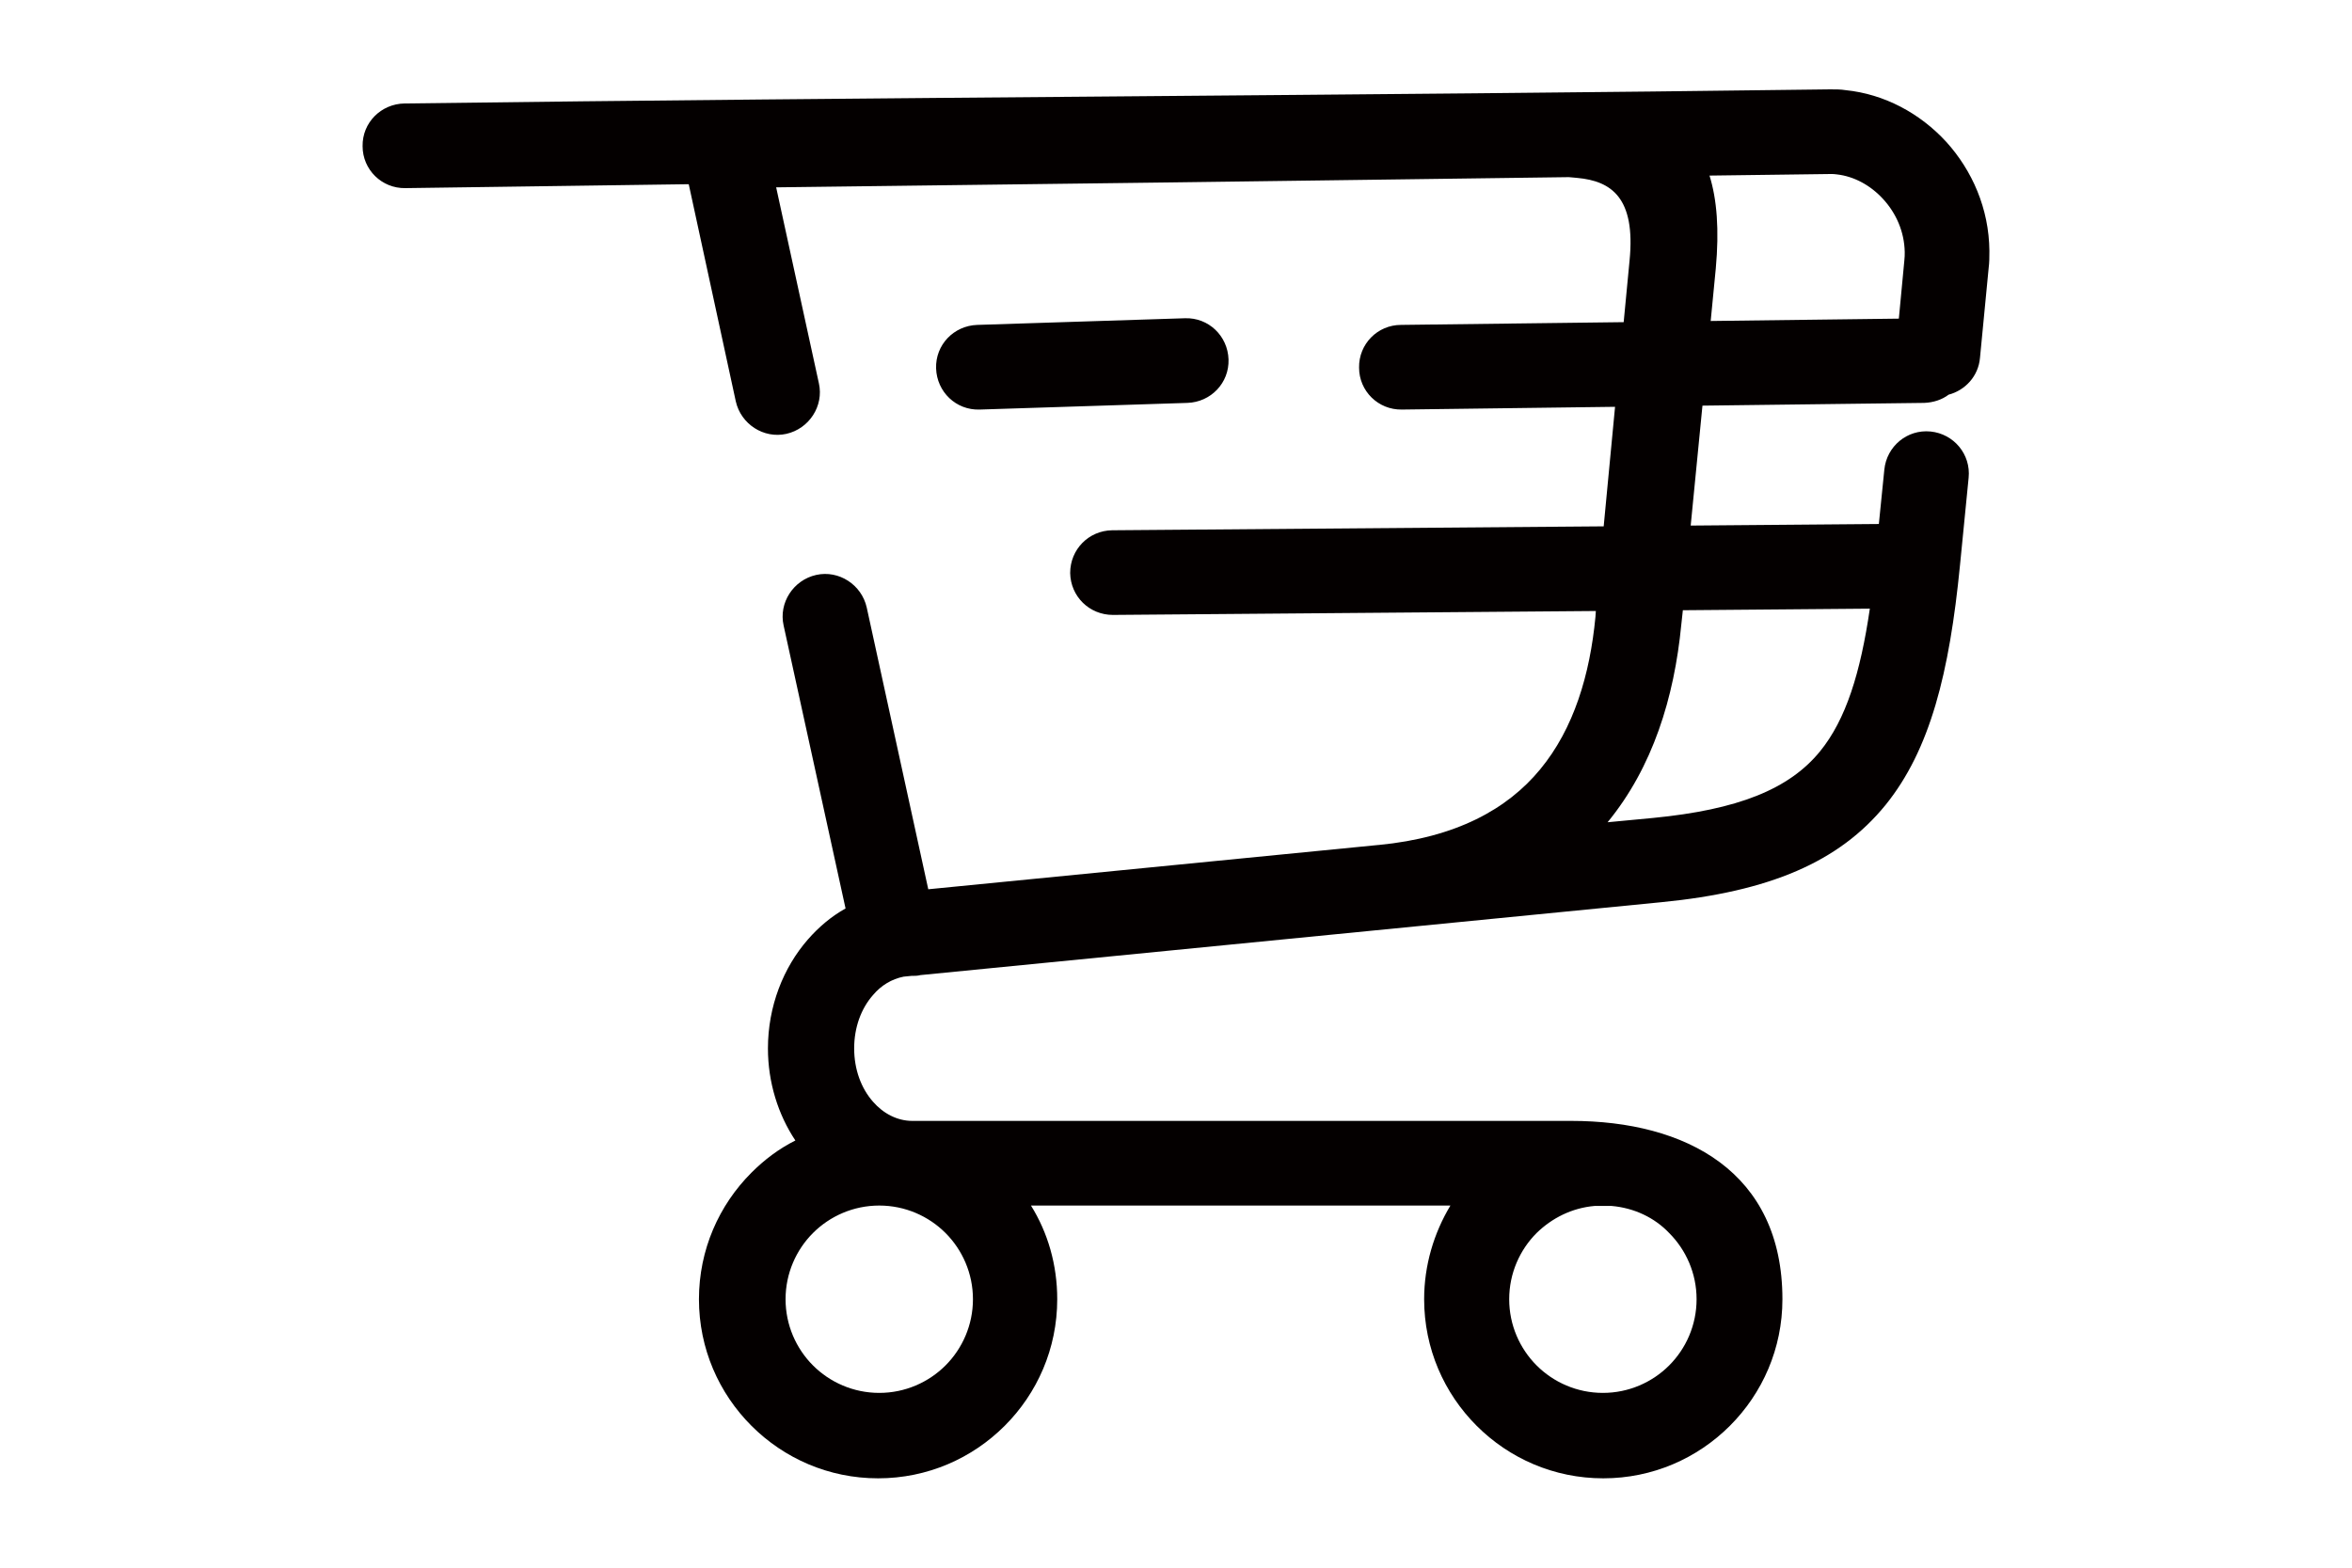 <?xml version="1.0" encoding="utf-8"?>
<!-- Generator: Adobe Illustrator 25.0.0, SVG Export Plug-In . SVG Version: 6.00 Build 0)  -->
<svg version="1.1" xmlns="http://www.w3.org/2000/svg" xmlns:xlink="http://www.w3.org/1999/xlink" x="0px" y="0px"
	 viewBox="0 0 60 40" style="enable-background:new 0 0 60 40;" xml:space="preserve">
<style type="text/css">
	.st0{fill:#342E2C;}
	.st1{fill:#EAE5D7;}
	.st2{opacity:0.1;fill:#FFFFFF;}
	.st3{fill:none;stroke:#DA3C2C;stroke-width:2;stroke-miterlimit:10;}
	.st4{fill:none;}
	.st5{fill:none;stroke:#342E2C;stroke-width:3;stroke-miterlimit:10;}
	.st6{opacity:0.7;}
	.st7{clip-path:url(#SVGID_22_);fill:url(#SVGID_23_);}
	.st8{fill:#EEC383;}
	.st9{fill:none;stroke:#EEC383;stroke-width:4;stroke-miterlimit:10;}
	.st10{fill:#DA3C2C;stroke:#EEC383;stroke-width:2;stroke-miterlimit:10;}
	.st11{fill:#DA3C2C;}
	.st12{opacity:0.5;}
	.st13{opacity:0.3;fill:#3E3A39;}
	.st14{opacity:0.64;}
	.st15{opacity:0.6;fill:#F7F8F8;}
	.st16{fill:none;stroke:#000000;stroke-width:2;stroke-miterlimit:10;}
	.st17{fill:none;stroke:#EEC383;stroke-miterlimit:10;}
	.st18{fill:#FFFFFF;}
	.st19{fill:none;stroke:#342E2C;stroke-width:2;stroke-miterlimit:10;}
	.st20{fill:#262525;}
	.st21{fill:none;stroke:#262525;stroke-width:4;stroke-miterlimit:10;}
	.st22{fill:none;stroke:#262525;stroke-width:4;stroke-linecap:round;stroke-miterlimit:10;}
	.st23{opacity:0.6;fill:#FFFFFF;}
	.st24{opacity:0.5;fill:#FFFFFF;}
	.st25{fill:none;stroke:#342E2C;stroke-miterlimit:10;}
	.st26{opacity:0.5;clip-path:url(#SVGID_31_);}
	.st27{clip-path:url(#SVGID_31_);}
	.st28{fill:none;stroke:#000000;stroke-miterlimit:10;}
	.st29{fill:#040000;}
	.st30{fill:none;stroke:#000000;stroke-width:3;stroke-linecap:round;stroke-linejoin:round;stroke-miterlimit:10;}
	.st31{fill:none;stroke:#EEC383;stroke-width:3;stroke-miterlimit:10;}
	.st32{fill:none;stroke:#EEC383;stroke-width:2;stroke-miterlimit:10;}
	.st33{fill:none;stroke:#DA3C2C;stroke-width:5;stroke-miterlimit:10;}
	.st34{fill:url(#SVGID_40_);}
	.st35{fill:url(#SVGID_41_);}
	.st36{fill:url(#SVGID_42_);}
	.st37{fill:url(#SVGID_43_);}
	.st38{fill:url(#SVGID_44_);}
	.st39{fill:url(#SVGID_45_);}
	.st40{fill:url(#SVGID_46_);}
	.st41{fill:url(#SVGID_47_);}
	.st42{fill:url(#SVGID_48_);}
	.st43{fill:url(#SVGID_49_);}
	.st44{fill:url(#SVGID_50_);}
	.st45{fill:url(#SVGID_51_);}
	.st46{fill:url(#SVGID_52_);}
	.st47{fill:url(#SVGID_53_);}
	.st48{fill:url(#SVGID_54_);}
	.st49{fill:url(#SVGID_55_);}
	.st50{fill:url(#SVGID_56_);}
	.st51{fill:url(#SVGID_57_);}
	.st52{fill:url(#SVGID_58_);}
	.st53{fill:url(#SVGID_59_);}
	.st54{fill:url(#SVGID_60_);}
	.st55{fill:url(#SVGID_61_);}
	.st56{fill:url(#SVGID_62_);}
	.st57{fill:url(#SVGID_63_);}
	.st58{fill:url(#SVGID_64_);}
	.st59{fill:url(#SVGID_65_);}
	.st60{fill:url(#SVGID_66_);}
	.st61{fill:url(#SVGID_67_);}
	.st62{fill:url(#SVGID_68_);}
	.st63{fill:url(#SVGID_69_);}
	.st64{fill:url(#SVGID_70_);}
	.st65{fill:url(#SVGID_71_);}
	.st66{fill:url(#SVGID_72_);}
	.st67{fill:url(#SVGID_73_);}
	.st68{fill:url(#SVGID_74_);}
	.st69{fill:url(#SVGID_75_);}
	.st70{fill:url(#SVGID_76_);}
	.st71{fill:url(#SVGID_77_);}
	.st72{fill:url(#SVGID_78_);}
	.st73{fill:url(#SVGID_79_);}
	.st74{fill:url(#SVGID_80_);}
	.st75{fill:url(#SVGID_81_);}
	.st76{fill:url(#SVGID_82_);}
	.st77{fill:url(#SVGID_83_);}
	.st78{fill:url(#SVGID_84_);}
	.st79{fill:url(#SVGID_85_);}
	.st80{fill:url(#SVGID_86_);}
	.st81{fill:url(#SVGID_87_);}
	.st82{fill:url(#SVGID_88_);}
	.st83{fill:url(#SVGID_89_);}
	.st84{fill:url(#SVGID_90_);}
	.st85{fill:url(#SVGID_91_);}
	.st86{fill:url(#SVGID_92_);}
	.st87{fill:url(#SVGID_93_);}
	.st88{fill:url(#SVGID_94_);}
	.st89{fill:url(#SVGID_95_);}
	.st90{fill:url(#SVGID_96_);}
	.st91{fill:url(#SVGID_97_);}
	.st92{fill:url(#SVGID_98_);}
	.st93{fill:url(#SVGID_99_);}
	.st94{fill:url(#SVGID_100_);}
	.st95{fill:url(#SVGID_101_);}
	.st96{fill:url(#SVGID_102_);}
	.st97{fill:url(#SVGID_103_);}
	.st98{fill:url(#SVGID_104_);}
	.st99{fill:url(#SVGID_105_);}
	.st100{fill:url(#SVGID_106_);}
	.st101{fill:url(#SVGID_107_);}
	.st102{fill:url(#SVGID_108_);}
	.st103{fill:url(#SVGID_109_);}
	.st104{fill:url(#SVGID_110_);}
	.st105{fill:url(#SVGID_111_);}
	.st106{fill:url(#SVGID_112_);}
	.st107{fill:url(#SVGID_113_);}
	.st108{fill:url(#SVGID_114_);}
	.st109{fill:url(#SVGID_115_);}
	.st110{fill:url(#SVGID_116_);}
	.st111{fill:url(#SVGID_117_);}
	.st112{fill:url(#SVGID_118_);}
	.st113{fill:url(#SVGID_119_);}
	.st114{fill:url(#SVGID_120_);}
	.st115{fill:url(#SVGID_121_);}
	.st116{fill:url(#SVGID_122_);}
	.st117{fill:url(#SVGID_123_);}
	.st118{fill:url(#SVGID_124_);}
	.st119{fill:url(#SVGID_125_);}
	.st120{fill:url(#SVGID_126_);}
	.st121{fill:url(#SVGID_127_);}
	.st122{fill:url(#SVGID_128_);}
	.st123{fill:url(#SVGID_129_);}
	.st124{fill:url(#SVGID_130_);}
	.st125{fill:url(#SVGID_131_);}
	.st126{fill:url(#SVGID_132_);}
	.st127{fill:url(#SVGID_133_);}
	.st128{fill:url(#SVGID_134_);}
	.st129{fill:url(#SVGID_135_);}
	.st130{fill:url(#SVGID_136_);}
	.st131{fill:url(#SVGID_137_);}
	.st132{fill:url(#SVGID_138_);}
	.st133{fill:url(#SVGID_139_);}
	.st134{fill:url(#SVGID_140_);}
	.st135{fill:url(#SVGID_141_);}
	.st136{fill:url(#SVGID_142_);}
	.st137{fill:url(#SVGID_143_);}
	.st138{fill:url(#SVGID_144_);}
	.st139{fill:url(#SVGID_145_);}
	.st140{fill:url(#SVGID_146_);}
	.st141{fill:url(#SVGID_147_);}
	.st142{fill:url(#SVGID_148_);}
	.st143{fill:url(#SVGID_149_);}
	.st144{fill:url(#SVGID_150_);}
	.st145{fill:url(#SVGID_151_);}
	.st146{fill:url(#SVGID_152_);}
	.st147{fill:url(#SVGID_153_);}
	.st148{fill:url(#SVGID_154_);}
	.st149{fill:url(#SVGID_155_);}
	.st150{fill:url(#SVGID_156_);}
	.st151{fill:url(#SVGID_157_);}
	.st152{fill:url(#SVGID_158_);}
	.st153{fill:url(#SVGID_159_);}
	.st154{fill:url(#SVGID_160_);}
	.st155{fill:url(#SVGID_161_);}
	.st156{fill:url(#SVGID_162_);}
	.st157{fill:url(#SVGID_163_);}
	.st158{fill:url(#SVGID_164_);}
	.st159{fill:url(#SVGID_165_);}
	.st160{fill:url(#SVGID_166_);}
	.st161{fill:#3E3A39;stroke:#3E3A39;stroke-width:0.75;stroke-linecap:round;stroke-linejoin:round;stroke-miterlimit:10;}
	.st162{clip-path:url(#SVGID_168_);fill:#C31928;}
	.st163{clip-path:url(#SVGID_168_);fill:#C31927;}
	.st164{clip-path:url(#SVGID_168_);fill:#C41927;}
	.st165{clip-path:url(#SVGID_168_);fill:#B91B27;}
	.st166{clip-path:url(#SVGID_168_);fill:#BA1B27;}
	.st167{clip-path:url(#SVGID_168_);fill:#BB1B27;}
	.st168{clip-path:url(#SVGID_168_);fill:#BC1B27;}
	.st169{clip-path:url(#SVGID_168_);fill:#BD1A27;}
	.st170{clip-path:url(#SVGID_168_);fill:#BE1A27;}
	.st171{clip-path:url(#SVGID_168_);fill:#BF1A27;}
	.st172{clip-path:url(#SVGID_168_);fill:#C01A27;}
	.st173{clip-path:url(#SVGID_168_);fill:#C11A27;}
	.st174{clip-path:url(#SVGID_168_);fill:#C11A28;}
	.st175{clip-path:url(#SVGID_168_);fill:#C21A28;}
	.st176{clip-path:url(#SVGID_168_);fill:#C21928;}
	.st177{clip-path:url(#SVGID_168_);fill:#B81B27;}
	.st178{clip-path:url(#SVGID_168_);fill:#7E1C21;}
	.st179{clip-path:url(#SVGID_168_);fill:#7F1C21;}
	.st180{clip-path:url(#SVGID_168_);fill:#801C21;}
	.st181{clip-path:url(#SVGID_168_);fill:#811C21;}
	.st182{clip-path:url(#SVGID_168_);fill:#831C21;}
	.st183{clip-path:url(#SVGID_168_);fill:#841C22;}
	.st184{clip-path:url(#SVGID_168_);fill:#851C22;}
	.st185{clip-path:url(#SVGID_168_);fill:#861C22;}
	.st186{clip-path:url(#SVGID_168_);fill:#881C22;}
	.st187{clip-path:url(#SVGID_168_);fill:#891C22;}
	.st188{clip-path:url(#SVGID_168_);fill:#8A1C23;}
	.st189{clip-path:url(#SVGID_168_);fill:#8B1C23;}
	.st190{clip-path:url(#SVGID_168_);fill:#8C1D23;}
	.st191{clip-path:url(#SVGID_168_);fill:#8D1D23;}
	.st192{clip-path:url(#SVGID_168_);fill:#8F1D23;}
	.st193{clip-path:url(#SVGID_168_);fill:#901D23;}
	.st194{clip-path:url(#SVGID_168_);fill:#911D24;}
	.st195{clip-path:url(#SVGID_168_);fill:#921D24;}
	.st196{clip-path:url(#SVGID_168_);fill:#931D24;}
	.st197{clip-path:url(#SVGID_168_);fill:#941D24;}
	.st198{clip-path:url(#SVGID_168_);fill:#951D24;}
	.st199{clip-path:url(#SVGID_168_);fill:#961D24;}
	.st200{clip-path:url(#SVGID_168_);fill:#971D25;}
	.st201{clip-path:url(#SVGID_168_);fill:#981D25;}
	.st202{clip-path:url(#SVGID_168_);fill:#991D25;}
	.st203{clip-path:url(#SVGID_168_);fill:#9A1D25;}
	.st204{clip-path:url(#SVGID_168_);fill:#9B1D25;}
	.st205{clip-path:url(#SVGID_168_);fill:#9C1D25;}
	.st206{clip-path:url(#SVGID_168_);fill:#9D1D25;}
	.st207{clip-path:url(#SVGID_168_);fill:#9E1D25;}
	.st208{clip-path:url(#SVGID_168_);fill:#9F1D25;}
	.st209{clip-path:url(#SVGID_168_);fill:#A01D25;}
	.st210{clip-path:url(#SVGID_168_);fill:#A11D26;}
	.st211{clip-path:url(#SVGID_168_);fill:#A21D26;}
	.st212{clip-path:url(#SVGID_168_);fill:#A31D26;}
	.st213{clip-path:url(#SVGID_168_);fill:#A41D26;}
	.st214{clip-path:url(#SVGID_168_);fill:#A51D26;}
	.st215{clip-path:url(#SVGID_168_);fill:#A61D26;}
	.st216{clip-path:url(#SVGID_168_);fill:#A71D26;}
	.st217{clip-path:url(#SVGID_168_);fill:#A81D26;}
	.st218{clip-path:url(#SVGID_168_);fill:#A91D26;}
	.st219{clip-path:url(#SVGID_168_);fill:#AA1C26;}
	.st220{clip-path:url(#SVGID_168_);fill:#AB1C26;}
	.st221{clip-path:url(#SVGID_168_);fill:#AC1C26;}
	.st222{clip-path:url(#SVGID_168_);fill:#AD1C26;}
	.st223{clip-path:url(#SVGID_168_);fill:#461113;}
	.st224{clip-path:url(#SVGID_168_);fill:#471214;}
	.st225{clip-path:url(#SVGID_168_);fill:#491214;}
	.st226{clip-path:url(#SVGID_168_);fill:#4B1215;}
	.st227{clip-path:url(#SVGID_168_);fill:#4C1315;}
	.st228{clip-path:url(#SVGID_168_);fill:#4E1316;}
	.st229{clip-path:url(#SVGID_168_);fill:#501416;}
	.st230{clip-path:url(#SVGID_168_);fill:#511417;}
	.st231{clip-path:url(#SVGID_168_);fill:#531517;}
	.st232{clip-path:url(#SVGID_168_);fill:#541518;}
	.st233{clip-path:url(#SVGID_168_);fill:#561618;}
	.st234{clip-path:url(#SVGID_168_);fill:#581619;}
	.st235{clip-path:url(#SVGID_168_);fill:#591719;}
	.st236{clip-path:url(#SVGID_168_);fill:#5B1719;}
	.st237{clip-path:url(#SVGID_168_);fill:#5C171A;}
	.st238{clip-path:url(#SVGID_168_);fill:#5E171A;}
	.st239{clip-path:url(#SVGID_168_);fill:#60181A;}
	.st240{clip-path:url(#SVGID_168_);fill:#61181B;}
	.st241{clip-path:url(#SVGID_168_);fill:#63181B;}
	.st242{clip-path:url(#SVGID_168_);fill:#64181C;}
	.st243{clip-path:url(#SVGID_168_);fill:#66191C;}
	.st244{clip-path:url(#SVGID_168_);fill:#67191C;}
	.st245{clip-path:url(#SVGID_168_);fill:#69191D;}
	.st246{clip-path:url(#SVGID_168_);fill:#6A191D;}
	.st247{clip-path:url(#SVGID_168_);fill:#6C191D;}
	.st248{clip-path:url(#SVGID_168_);fill:#6D1A1D;}
	.st249{clip-path:url(#SVGID_168_);fill:#6F1A1E;}
	.st250{clip-path:url(#SVGID_168_);fill:#701A1E;}
	.st251{clip-path:url(#SVGID_168_);fill:#711A1E;}
	.st252{clip-path:url(#SVGID_168_);fill:#731A1F;}
	.st253{clip-path:url(#SVGID_168_);fill:#741B1F;}
	.st254{clip-path:url(#SVGID_168_);fill:#761B1F;}
	.st255{clip-path:url(#SVGID_168_);fill:#771B20;}
	.st256{clip-path:url(#SVGID_168_);fill:#781B20;}
	.st257{clip-path:url(#SVGID_168_);fill:#7A1B20;}
	.st258{clip-path:url(#SVGID_168_);fill:#7B1B20;}
	.st259{clip-path:url(#SVGID_168_);fill:#7C1C20;}
	.st260{clip-path:url(#SVGID_168_);fill:#AE1C27;}
	.st261{clip-path:url(#SVGID_168_);fill:#AF1C27;}
	.st262{clip-path:url(#SVGID_168_);fill:#B01C27;}
	.st263{clip-path:url(#SVGID_168_);fill:#B11C27;}
	.st264{clip-path:url(#SVGID_168_);fill:#B21C27;}
	.st265{clip-path:url(#SVGID_168_);fill:#B31C27;}
	.st266{clip-path:url(#SVGID_168_);fill:#B41C27;}
	.st267{clip-path:url(#SVGID_168_);fill:#B41B27;}
	.st268{clip-path:url(#SVGID_168_);fill:#B51B27;}
	.st269{clip-path:url(#SVGID_168_);fill:#B61B27;}
	.st270{clip-path:url(#SVGID_168_);fill:#B71B27;}
	.st271{clip-path:url(#SVGID_170_);fill:#C41927;}
	.st272{clip-path:url(#SVGID_172_);fill:#C41927;}
	.st273{clip-path:url(#SVGID_174_);fill:#C41927;}
	.st274{clip-path:url(#SVGID_176_);fill:#C41927;}
	.st275{clip-path:url(#SVGID_178_);fill:#BD1A27;}
	.st276{clip-path:url(#SVGID_178_);fill:#BE1A27;}
	.st277{clip-path:url(#SVGID_180_);fill:#C41927;}
	.st278{clip-path:url(#SVGID_182_);fill:#C41927;}
	.st279{clip-path:url(#SVGID_184_);fill:#C41927;}
	.st280{clip-path:url(#SVGID_186_);fill:#C41927;}
	.st281{clip-path:url(#SVGID_188_);fill:#BB1B27;}
	.st282{clip-path:url(#SVGID_188_);fill:#BC1B27;}
	.st283{clip-path:url(#SVGID_190_);fill:#BC1B27;}
	.st284{clip-path:url(#SVGID_190_);fill:#BD1A27;}
	.st285{clip-path:url(#SVGID_192_);fill:#C41927;}
	.st286{clip-path:url(#SVGID_194_);fill:#C31927;}
	.st287{clip-path:url(#SVGID_196_);fill:#C41927;}
	.st288{clip-path:url(#SVGID_198_);fill:#C41927;}
	.st289{clip-path:url(#SVGID_200_);fill:#C41927;}
	.st290{clip-path:url(#SVGID_202_);fill:#C41927;}
	.st291{clip-path:url(#SVGID_204_);fill:#C41927;}
	.st292{clip-path:url(#SVGID_206_);fill:#C41927;}
	.st293{clip-path:url(#SVGID_208_);fill:#C41927;}
	.st294{clip-path:url(#SVGID_210_);fill:#C41927;}
	.st295{clip-path:url(#SVGID_212_);fill:#C21928;}
	.st296{clip-path:url(#SVGID_212_);fill:#C31928;}
	.st297{clip-path:url(#SVGID_214_);fill:#C41927;}
	.st298{clip-path:url(#SVGID_216_);fill:#C41927;}
	.st299{clip-path:url(#SVGID_218_);fill:#C41927;}
	.st300{clip-path:url(#SVGID_220_);fill:#C31927;}
	.st301{clip-path:url(#SVGID_222_);fill:#C41927;}
	.st302{clip-path:url(#SVGID_224_);fill:#C41927;}
	.st303{clip-path:url(#SVGID_226_);fill:#BC1B27;}
	.st304{clip-path:url(#SVGID_228_);fill:#BC1B27;}
	.st305{clip-path:url(#SVGID_230_);fill:#C41927;}
	.st306{clip-path:url(#SVGID_232_);fill:#C41927;}
	.st307{clip-path:url(#SVGID_234_);fill:#C41927;}
	.st308{clip-path:url(#SVGID_236_);fill:#9F1D25;}
	.st309{clip-path:url(#SVGID_238_);fill:#C41927;}
	.st310{clip-path:url(#SVGID_240_);fill:#C41927;}
	.st311{clip-path:url(#SVGID_242_);fill:#C41927;}
	.st312{clip-path:url(#SVGID_244_);fill:#C41927;}
	.st313{clip-path:url(#SVGID_246_);fill:#C41927;}
	.st314{clip-path:url(#SVGID_248_);fill:#9A1D25;}
	.st315{clip-path:url(#SVGID_250_);fill:#C41927;}
	.st316{clip-path:url(#SVGID_252_);fill:#C41927;}
	.st317{clip-path:url(#SVGID_254_);fill:#C41927;}
	.st318{clip-path:url(#SVGID_256_);fill:#C41927;}
	.st319{clip-path:url(#SVGID_258_);fill:#C41927;}
	.st320{clip-path:url(#SVGID_260_);fill:#C41927;}
	.st321{clip-path:url(#SVGID_262_);fill:#C41927;}
	.st322{clip-path:url(#SVGID_264_);fill:#C41927;}
	.st323{clip-path:url(#SVGID_266_);fill:#C41927;}
	.st324{clip-path:url(#SVGID_268_);fill:#C41927;}
	.st325{clip-path:url(#SVGID_270_);fill:#C41927;}
	.st326{clip-path:url(#SVGID_272_);fill:#C41927;}
	.st327{clip-path:url(#SVGID_274_);fill:#961D24;}
	.st328{clip-path:url(#SVGID_274_);fill:#491214;}
	.st329{clip-path:url(#SVGID_274_);fill:#4B1215;}
	.st330{clip-path:url(#SVGID_274_);fill:#591719;}
	.st331{clip-path:url(#SVGID_274_);fill:#5B1719;}
	.st332{clip-path:url(#SVGID_274_);fill:#881C22;}
	.st333{clip-path:url(#SVGID_274_);fill:#891C22;}
	.st334{clip-path:url(#SVGID_274_);fill:#8A1C23;}
	.st335{clip-path:url(#SVGID_274_);fill:#8C1D23;}
	.st336{clip-path:url(#SVGID_274_);fill:#8D1D23;}
	.st337{clip-path:url(#SVGID_274_);fill:#7A1B20;}
	.st338{clip-path:url(#SVGID_274_);fill:#7B1B20;}
	.st339{clip-path:url(#SVGID_274_);fill:#7C1C20;}
	.st340{clip-path:url(#SVGID_274_);fill:#7E1C21;}
	.st341{clip-path:url(#SVGID_274_);fill:#7F1C21;}
	.st342{clip-path:url(#SVGID_274_);fill:#200204;}
	.st343{clip-path:url(#SVGID_274_);fill:#4C1315;}
	.st344{clip-path:url(#SVGID_274_);fill:#4E1316;}
	.st345{clip-path:url(#SVGID_274_);fill:#501416;}
	.st346{clip-path:url(#SVGID_274_);fill:#511417;}
	.st347{clip-path:url(#SVGID_274_);fill:#531517;}
	.st348{clip-path:url(#SVGID_274_);fill:#541518;}
	.st349{clip-path:url(#SVGID_274_);fill:#561618;}
	.st350{clip-path:url(#SVGID_274_);fill:#581619;}
	.st351{clip-path:url(#SVGID_274_);fill:#5C171A;}
	.st352{clip-path:url(#SVGID_274_);fill:#5E171A;}
	.st353{clip-path:url(#SVGID_274_);fill:#60181A;}
	.st354{clip-path:url(#SVGID_274_);fill:#61181B;}
	.st355{clip-path:url(#SVGID_274_);fill:#63181B;}
	.st356{clip-path:url(#SVGID_274_);fill:#64181C;}
	.st357{clip-path:url(#SVGID_274_);fill:#66191C;}
	.st358{clip-path:url(#SVGID_274_);fill:#67191C;}
	.st359{clip-path:url(#SVGID_274_);fill:#69191D;}
	.st360{clip-path:url(#SVGID_274_);fill:#6A191D;}
	.st361{clip-path:url(#SVGID_274_);fill:#6C191D;}
	.st362{clip-path:url(#SVGID_274_);fill:#6D1A1D;}
	.st363{clip-path:url(#SVGID_274_);fill:#6F1A1E;}
	.st364{clip-path:url(#SVGID_274_);fill:#701A1E;}
	.st365{clip-path:url(#SVGID_274_);fill:#711A1E;}
	.st366{clip-path:url(#SVGID_274_);fill:#731A1F;}
	.st367{clip-path:url(#SVGID_274_);fill:#741B1F;}
	.st368{clip-path:url(#SVGID_274_);fill:#761B1F;}
	.st369{clip-path:url(#SVGID_274_);fill:#771B20;}
	.st370{clip-path:url(#SVGID_274_);fill:#781B20;}
	.st371{clip-path:url(#SVGID_274_);fill:#801C21;}
	.st372{clip-path:url(#SVGID_274_);fill:#811C21;}
	.st373{clip-path:url(#SVGID_274_);fill:#831C21;}
	.st374{clip-path:url(#SVGID_274_);fill:#841C22;}
	.st375{clip-path:url(#SVGID_274_);fill:#851C22;}
	.st376{clip-path:url(#SVGID_274_);fill:#861C22;}
	.st377{clip-path:url(#SVGID_274_);fill:#8B1C23;}
	.st378{clip-path:url(#SVGID_274_);fill:#8F1D23;}
	.st379{clip-path:url(#SVGID_274_);fill:#901D23;}
	.st380{clip-path:url(#SVGID_274_);fill:#911D24;}
	.st381{clip-path:url(#SVGID_274_);fill:#921D24;}
	.st382{clip-path:url(#SVGID_274_);fill:#931D24;}
	.st383{clip-path:url(#SVGID_274_);fill:#941D24;}
	.st384{clip-path:url(#SVGID_274_);fill:#951D24;}
	.st385{clip-path:url(#SVGID_274_);fill:#971D25;}
	.st386{clip-path:url(#SVGID_274_);fill:#981D25;}
	.st387{clip-path:url(#SVGID_274_);fill:#991D25;}
	.st388{clip-path:url(#SVGID_274_);fill:#9A1D25;}
	.st389{clip-path:url(#SVGID_274_);fill:#9B1D25;}
	.st390{clip-path:url(#SVGID_274_);fill:#9C1D25;}
	.st391{clip-path:url(#SVGID_274_);fill:#9D1D25;}
	.st392{clip-path:url(#SVGID_274_);fill:#9E1D25;}
	.st393{clip-path:url(#SVGID_274_);fill:#9F1D25;}
	.st394{clip-path:url(#SVGID_274_);fill:#A01D25;}
	.st395{clip-path:url(#SVGID_274_);fill:#3B0E10;}
	.st396{clip-path:url(#SVGID_274_);fill:#3D0E10;}
	.st397{clip-path:url(#SVGID_274_);fill:#3F0F11;}
	.st398{clip-path:url(#SVGID_274_);fill:#401012;}
	.st399{clip-path:url(#SVGID_274_);fill:#421012;}
	.st400{clip-path:url(#SVGID_274_);fill:#441113;}
	.st401{clip-path:url(#SVGID_274_);fill:#461113;}
	.st402{clip-path:url(#SVGID_274_);fill:#471214;}
	.st403{clip-path:url(#SVGID_274_);fill:#280506;}
	.st404{clip-path:url(#SVGID_274_);fill:#290607;}
	.st405{clip-path:url(#SVGID_274_);fill:#2B0708;}
	.st406{clip-path:url(#SVGID_274_);fill:#2D0809;}
	.st407{clip-path:url(#SVGID_274_);fill:#2E090A;}
	.st408{clip-path:url(#SVGID_274_);fill:#300A0B;}
	.st409{clip-path:url(#SVGID_274_);fill:#320A0C;}
	.st410{clip-path:url(#SVGID_274_);fill:#340B0D;}
	.st411{clip-path:url(#SVGID_274_);fill:#360C0E;}
	.st412{clip-path:url(#SVGID_274_);fill:#380C0E;}
	.st413{clip-path:url(#SVGID_274_);fill:#390D0F;}
	.st414{clip-path:url(#SVGID_274_);fill:#220304;}
	.st415{clip-path:url(#SVGID_274_);fill:#240405;}
	.st416{clip-path:url(#SVGID_274_);fill:#260405;}
	.st417{clip-path:url(#SVGID_274_);fill:#A11D26;}
	.st418{clip-path:url(#SVGID_274_);fill:#A21D26;}
	.st419{clip-path:url(#SVGID_274_);fill:#A31D26;}
	.st420{clip-path:url(#SVGID_274_);fill:#A41D26;}
	.st421{clip-path:url(#SVGID_274_);fill:#A51D26;}
	.st422{clip-path:url(#SVGID_274_);fill:#A61D26;}
	.st423{clip-path:url(#SVGID_274_);fill:#A71D26;}
	.st424{clip-path:url(#SVGID_274_);fill:#A81D26;}
	.st425{clip-path:url(#SVGID_274_);fill:#A91D26;}
	.st426{clip-path:url(#SVGID_274_);fill:#AA1C26;}
	.st427{clip-path:url(#SVGID_274_);fill:#AB1C26;}
	.st428{clip-path:url(#SVGID_274_);fill:#AC1C26;}
	.st429{clip-path:url(#SVGID_274_);fill:#AD1C26;}
	.st430{clip-path:url(#SVGID_274_);fill:#AE1C27;}
	.st431{clip-path:url(#SVGID_274_);fill:#AF1C27;}
	.st432{clip-path:url(#SVGID_276_);fill:#200204;}
	.st433{clip-path:url(#SVGID_278_);fill:#6F1A1E;}
	.st434{clip-path:url(#SVGID_278_);fill:#701A1E;}
	.st435{clip-path:url(#SVGID_278_);fill:#711A1E;}
	.st436{clip-path:url(#SVGID_280_);fill:#861C22;}
	.st437{clip-path:url(#SVGID_280_);fill:#881C22;}
	.st438{clip-path:url(#SVGID_280_);fill:#891C22;}
	.st439{clip-path:url(#SVGID_282_);fill:#8C1D23;}
	.st440{clip-path:url(#SVGID_282_);fill:#8D1D23;}
	.st441{clip-path:url(#SVGID_284_);fill:#8F1D23;}
	.st442{clip-path:url(#SVGID_284_);fill:#901D23;}
	.st443{clip-path:url(#SVGID_286_);fill:#881C22;}
	.st444{clip-path:url(#SVGID_288_);fill:#561618;}
	.st445{clip-path:url(#SVGID_290_);fill:#8C1D23;}
	.st446{clip-path:url(#SVGID_290_);fill:#8D1D23;}
	.st447{clip-path:url(#SVGID_292_);fill:#881C22;}
	.st448{clip-path:url(#SVGID_294_);fill:#63181B;}
	.st449{clip-path:url(#SVGID_296_);fill:#8C1D23;}
	.st450{clip-path:url(#SVGID_298_);fill:#581619;}
	.st451{clip-path:url(#SVGID_300_);fill:#60181A;}
	.st452{clip-path:url(#SVGID_302_);fill:#63181B;}
	.st453{clip-path:url(#SVGID_304_);fill:#471214;}
	.st454{clip-path:url(#SVGID_306_);fill:#471214;}
	.st455{clip-path:url(#SVGID_308_);fill:#471214;}
	.st456{clip-path:url(#SVGID_308_);fill:#491214;}
	.st457{clip-path:url(#SVGID_310_);fill:#401012;}
	.st458{clip-path:url(#SVGID_312_);fill:#BF1A27;}
	.st459{clip-path:url(#SVGID_312_);fill:#711A1E;}
	.st460{clip-path:url(#SVGID_312_);fill:#BC1B27;}
	.st461{clip-path:url(#SVGID_312_);fill:#A61D26;}
	.st462{clip-path:url(#SVGID_312_);fill:#BA1B27;}
	.st463{clip-path:url(#SVGID_312_);fill:#BD1A27;}
	.st464{clip-path:url(#SVGID_312_);fill:#BB1B27;}
	.st465{clip-path:url(#SVGID_312_);fill:#8F1D23;}
	.st466{clip-path:url(#SVGID_312_);fill:#901D23;}
	.st467{clip-path:url(#SVGID_312_);fill:#8C1D23;}
	.st468{clip-path:url(#SVGID_312_);fill:#8D1D23;}
	.st469{clip-path:url(#SVGID_312_);fill:#BE1A27;}
	.st470{clip-path:url(#SVGID_312_);fill:#7A1B20;}
	.st471{clip-path:url(#SVGID_312_);fill:#7B1B20;}
	.st472{clip-path:url(#SVGID_312_);fill:#911D24;}
	.st473{clip-path:url(#SVGID_312_);fill:#C01A27;}
	.st474{clip-path:url(#SVGID_312_);fill:#67191C;}
	.st475{clip-path:url(#SVGID_312_);fill:#69191D;}
	.st476{clip-path:url(#SVGID_312_);fill:#6A191D;}
	.st477{clip-path:url(#SVGID_312_);fill:#6C191D;}
	.st478{clip-path:url(#SVGID_312_);fill:#6D1A1D;}
	.st479{clip-path:url(#SVGID_312_);fill:#921D24;}
	.st480{clip-path:url(#SVGID_312_);fill:#A51D26;}
	.st481{clip-path:url(#SVGID_312_);fill:#A71D26;}
	.st482{clip-path:url(#SVGID_312_);fill:#A81D26;}
	.st483{clip-path:url(#SVGID_312_);fill:#A91D26;}
	.st484{clip-path:url(#SVGID_312_);fill:#AA1C26;}
	.st485{clip-path:url(#SVGID_312_);fill:#AB1C26;}
	.st486{clip-path:url(#SVGID_312_);fill:#AC1C26;}
	.st487{clip-path:url(#SVGID_312_);fill:#AD1C26;}
	.st488{clip-path:url(#SVGID_312_);fill:#AE1C27;}
	.st489{clip-path:url(#SVGID_312_);fill:#AF1C27;}
	.st490{clip-path:url(#SVGID_312_);fill:#9E1D25;}
	.st491{clip-path:url(#SVGID_312_);fill:#9F1D25;}
	.st492{clip-path:url(#SVGID_312_);fill:#A01D25;}
	.st493{clip-path:url(#SVGID_312_);fill:#A11D26;}
	.st494{clip-path:url(#SVGID_312_);fill:#A21D26;}
	.st495{clip-path:url(#SVGID_312_);fill:#A31D26;}
	.st496{clip-path:url(#SVGID_312_);fill:#A41D26;}
	.st497{clip-path:url(#SVGID_312_);fill:#501416;}
	.st498{clip-path:url(#SVGID_312_);fill:#511417;}
	.st499{clip-path:url(#SVGID_312_);fill:#531517;}
	.st500{clip-path:url(#SVGID_312_);fill:#541518;}
	.st501{clip-path:url(#SVGID_312_);fill:#561618;}
	.st502{clip-path:url(#SVGID_312_);fill:#581619;}
	.st503{clip-path:url(#SVGID_312_);fill:#591719;}
	.st504{clip-path:url(#SVGID_312_);fill:#5B1719;}
	.st505{clip-path:url(#SVGID_312_);fill:#5C171A;}
	.st506{clip-path:url(#SVGID_312_);fill:#5E171A;}
	.st507{clip-path:url(#SVGID_312_);fill:#60181A;}
	.st508{clip-path:url(#SVGID_312_);fill:#61181B;}
	.st509{clip-path:url(#SVGID_312_);fill:#63181B;}
	.st510{clip-path:url(#SVGID_312_);fill:#64181C;}
	.st511{clip-path:url(#SVGID_312_);fill:#66191C;}
	.st512{clip-path:url(#SVGID_312_);fill:#6F1A1E;}
	.st513{clip-path:url(#SVGID_312_);fill:#701A1E;}
	.st514{clip-path:url(#SVGID_312_);fill:#731A1F;}
	.st515{clip-path:url(#SVGID_312_);fill:#741B1F;}
	.st516{clip-path:url(#SVGID_312_);fill:#761B1F;}
	.st517{clip-path:url(#SVGID_312_);fill:#771B20;}
	.st518{clip-path:url(#SVGID_312_);fill:#781B20;}
	.st519{clip-path:url(#SVGID_312_);fill:#200204;}
	.st520{clip-path:url(#SVGID_312_);fill:#220304;}
	.st521{clip-path:url(#SVGID_312_);fill:#240405;}
	.st522{clip-path:url(#SVGID_312_);fill:#260405;}
	.st523{clip-path:url(#SVGID_312_);fill:#280506;}
	.st524{clip-path:url(#SVGID_312_);fill:#290607;}
	.st525{clip-path:url(#SVGID_312_);fill:#2B0708;}
	.st526{clip-path:url(#SVGID_312_);fill:#2D0809;}
	.st527{clip-path:url(#SVGID_312_);fill:#2E090A;}
	.st528{clip-path:url(#SVGID_312_);fill:#300A0B;}
	.st529{clip-path:url(#SVGID_312_);fill:#320A0C;}
	.st530{clip-path:url(#SVGID_312_);fill:#340B0D;}
	.st531{clip-path:url(#SVGID_312_);fill:#360C0E;}
	.st532{clip-path:url(#SVGID_312_);fill:#380C0E;}
	.st533{clip-path:url(#SVGID_312_);fill:#390D0F;}
	.st534{clip-path:url(#SVGID_312_);fill:#3B0E10;}
	.st535{clip-path:url(#SVGID_312_);fill:#3D0E10;}
	.st536{clip-path:url(#SVGID_312_);fill:#3F0F11;}
	.st537{clip-path:url(#SVGID_312_);fill:#401012;}
	.st538{clip-path:url(#SVGID_312_);fill:#421012;}
	.st539{clip-path:url(#SVGID_312_);fill:#441113;}
	.st540{clip-path:url(#SVGID_312_);fill:#461113;}
	.st541{clip-path:url(#SVGID_312_);fill:#471214;}
	.st542{clip-path:url(#SVGID_312_);fill:#491214;}
	.st543{clip-path:url(#SVGID_312_);fill:#4B1215;}
	.st544{clip-path:url(#SVGID_312_);fill:#4C1315;}
	.st545{clip-path:url(#SVGID_312_);fill:#4E1316;}
	.st546{clip-path:url(#SVGID_312_);fill:#7C1C20;}
	.st547{clip-path:url(#SVGID_312_);fill:#7E1C21;}
	.st548{clip-path:url(#SVGID_312_);fill:#7F1C21;}
	.st549{clip-path:url(#SVGID_312_);fill:#801C21;}
	.st550{clip-path:url(#SVGID_312_);fill:#811C21;}
	.st551{clip-path:url(#SVGID_312_);fill:#831C21;}
	.st552{clip-path:url(#SVGID_312_);fill:#841C22;}
	.st553{clip-path:url(#SVGID_312_);fill:#851C22;}
	.st554{clip-path:url(#SVGID_312_);fill:#861C22;}
	.st555{clip-path:url(#SVGID_312_);fill:#881C22;}
	.st556{clip-path:url(#SVGID_312_);fill:#891C22;}
	.st557{clip-path:url(#SVGID_312_);fill:#8A1C23;}
	.st558{clip-path:url(#SVGID_312_);fill:#8B1C23;}
	.st559{clip-path:url(#SVGID_312_);fill:#931D24;}
	.st560{clip-path:url(#SVGID_312_);fill:#941D24;}
	.st561{clip-path:url(#SVGID_312_);fill:#951D24;}
	.st562{clip-path:url(#SVGID_312_);fill:#961D24;}
	.st563{clip-path:url(#SVGID_312_);fill:#971D25;}
	.st564{clip-path:url(#SVGID_312_);fill:#981D25;}
	.st565{clip-path:url(#SVGID_312_);fill:#991D25;}
	.st566{clip-path:url(#SVGID_312_);fill:#9A1D25;}
	.st567{clip-path:url(#SVGID_312_);fill:#9B1D25;}
	.st568{clip-path:url(#SVGID_312_);fill:#9C1D25;}
	.st569{clip-path:url(#SVGID_312_);fill:#9D1D25;}
	.st570{clip-path:url(#SVGID_312_);fill:#B01C27;}
	.st571{clip-path:url(#SVGID_312_);fill:#B11C27;}
	.st572{clip-path:url(#SVGID_312_);fill:#B21C27;}
	.st573{clip-path:url(#SVGID_312_);fill:#B31C27;}
	.st574{clip-path:url(#SVGID_312_);fill:#B41C27;}
	.st575{clip-path:url(#SVGID_312_);fill:#B41B27;}
	.st576{clip-path:url(#SVGID_312_);fill:#B51B27;}
	.st577{clip-path:url(#SVGID_312_);fill:#B61B27;}
	.st578{clip-path:url(#SVGID_312_);fill:#B71B27;}
	.st579{clip-path:url(#SVGID_312_);fill:#B81B27;}
	.st580{clip-path:url(#SVGID_312_);fill:#B91B27;}
	.st581{clip-path:url(#SVGID_312_);fill:#C11A27;}
	.st582{clip-path:url(#SVGID_312_);fill:#C11A28;}
	.st583{clip-path:url(#SVGID_312_);fill:#C21A28;}
	.st584{clip-path:url(#SVGID_312_);fill:#C21928;}
	.st585{clip-path:url(#SVGID_312_);fill:#C31928;}
	.st586{clip-path:url(#SVGID_312_);fill:#C31927;}
	.st587{clip-path:url(#SVGID_314_);fill:#200204;}
	.st588{clip-path:url(#SVGID_314_);fill:#220304;}
	.st589{clip-path:url(#SVGID_314_);fill:#240405;}
	.st590{clip-path:url(#SVGID_314_);fill:#260405;}
	.st591{clip-path:url(#SVGID_314_);fill:#280506;}
	.st592{clip-path:url(#SVGID_314_);fill:#290607;}
	.st593{clip-path:url(#SVGID_314_);fill:#2B0708;}
	.st594{clip-path:url(#SVGID_314_);fill:#2D0809;}
	.st595{clip-path:url(#SVGID_314_);fill:#2E090A;}
	.st596{clip-path:url(#SVGID_314_);fill:#300A0B;}
	.st597{clip-path:url(#SVGID_314_);fill:#320A0C;}
	.st598{clip-path:url(#SVGID_314_);fill:#340B0D;}
	.st599{clip-path:url(#SVGID_314_);fill:#360C0E;}
	.st600{clip-path:url(#SVGID_314_);fill:#380C0E;}
	.st601{clip-path:url(#SVGID_314_);fill:#390D0F;}
	.st602{clip-path:url(#SVGID_314_);fill:#3B0E10;}
	.st603{clip-path:url(#SVGID_314_);fill:#3D0E10;}
	.st604{clip-path:url(#SVGID_314_);fill:#3F0F11;}
	.st605{clip-path:url(#SVGID_314_);fill:#401012;}
	.st606{clip-path:url(#SVGID_314_);fill:#421012;}
	.st607{clip-path:url(#SVGID_314_);fill:#441113;}
	.st608{clip-path:url(#SVGID_314_);fill:#461113;}
	.st609{clip-path:url(#SVGID_314_);fill:#471214;}
	.st610{clip-path:url(#SVGID_314_);fill:#491214;}
	.st611{clip-path:url(#SVGID_314_);fill:#4B1215;}
	.st612{clip-path:url(#SVGID_314_);fill:#4C1315;}
	.st613{clip-path:url(#SVGID_314_);fill:#4E1316;}
	.st614{clip-path:url(#SVGID_314_);fill:#501416;}
	.st615{clip-path:url(#SVGID_314_);fill:#511417;}
	.st616{clip-path:url(#SVGID_314_);fill:#531517;}
	.st617{clip-path:url(#SVGID_314_);fill:#541518;}
	.st618{clip-path:url(#SVGID_314_);fill:#561618;}
	.st619{clip-path:url(#SVGID_314_);fill:#581619;}
	.st620{clip-path:url(#SVGID_314_);fill:#591719;}
	.st621{clip-path:url(#SVGID_314_);fill:#5B1719;}
	.st622{clip-path:url(#SVGID_314_);fill:#5C171A;}
	.st623{clip-path:url(#SVGID_314_);fill:#5E171A;}
	.st624{clip-path:url(#SVGID_314_);fill:#60181A;}
	.st625{clip-path:url(#SVGID_314_);fill:#61181B;}
	.st626{clip-path:url(#SVGID_314_);fill:#63181B;}
	.st627{clip-path:url(#SVGID_314_);fill:#64181C;}
	.st628{clip-path:url(#SVGID_314_);fill:#66191C;}
	.st629{clip-path:url(#SVGID_314_);fill:#67191C;}
	.st630{clip-path:url(#SVGID_314_);fill:#69191D;}
	.st631{clip-path:url(#SVGID_314_);fill:#6A191D;}
	.st632{clip-path:url(#SVGID_314_);fill:#6C191D;}
	.st633{clip-path:url(#SVGID_314_);fill:#6D1A1D;}
	.st634{clip-path:url(#SVGID_314_);fill:#6F1A1E;}
	.st635{clip-path:url(#SVGID_314_);fill:#701A1E;}
	.st636{clip-path:url(#SVGID_314_);fill:#711A1E;}
	.st637{clip-path:url(#SVGID_314_);fill:#731A1F;}
	.st638{clip-path:url(#SVGID_314_);fill:#741B1F;}
	.st639{clip-path:url(#SVGID_314_);fill:#761B1F;}
	.st640{clip-path:url(#SVGID_314_);fill:#771B20;}
	.st641{clip-path:url(#SVGID_314_);fill:#781B20;}
	.st642{clip-path:url(#SVGID_314_);fill:#7A1B20;}
	.st643{clip-path:url(#SVGID_316_);fill:#C31928;}
	.st644{clip-path:url(#SVGID_316_);fill:#C31927;}
	.st645{clip-path:url(#SVGID_316_);fill:#C21A28;}
	.st646{clip-path:url(#SVGID_316_);fill:#C11A28;}
	.st647{clip-path:url(#SVGID_316_);fill:#C21928;}
	.st648{clip-path:url(#SVGID_316_);fill:#C41927;}
	.st649{clip-path:url(#SVGID_318_);fill:#C01A27;}
	.st650{clip-path:url(#SVGID_318_);fill:#C11A27;}
	.st651{clip-path:url(#SVGID_318_);fill:#C11A28;}
	.st652{clip-path:url(#SVGID_318_);fill:#C21A28;}
	.st653{clip-path:url(#SVGID_320_);fill:#C01A27;}
	.st654{clip-path:url(#SVGID_320_);fill:#C11A27;}
	.st655{clip-path:url(#SVGID_320_);fill:#C11A28;}
	.st656{clip-path:url(#SVGID_322_);fill:#C31927;}
	.st657{clip-path:url(#SVGID_322_);fill:#C41927;}
	.st658{clip-path:url(#SVGID_324_);fill:#C31927;}
	.st659{clip-path:url(#SVGID_324_);fill:#C41927;}
	.st660{clip-path:url(#SVGID_326_);fill:#C31927;}
	.st661{clip-path:url(#SVGID_328_);fill:#C31927;}
	.st662{clip-path:url(#SVGID_328_);fill:#C41927;}
	.st663{clip-path:url(#SVGID_330_);fill:#C21A28;}
	.st664{clip-path:url(#SVGID_330_);fill:#C21928;}
	.st665{clip-path:url(#SVGID_332_);fill:#C21928;}
	.st666{clip-path:url(#SVGID_334_);fill:#781B20;}
	.st667{clip-path:url(#SVGID_334_);fill:#7A1B20;}
	.st668{clip-path:url(#SVGID_336_);fill:#C41927;}
	.st669{clip-path:url(#SVGID_338_);fill:#C31927;}
	.st670{clip-path:url(#SVGID_340_);fill:#C21A28;}
	.st671{clip-path:url(#SVGID_342_);fill:#C01A27;}
	.st672{clip-path:url(#SVGID_342_);fill:#C11A27;}
	.st673{clip-path:url(#SVGID_344_);fill:#C11A28;}
	.st674{clip-path:url(#SVGID_346_);fill:#7B1B20;}
	.st675{clip-path:url(#SVGID_348_);fill:#C21928;}
	.st676{clip-path:url(#SVGID_350_);fill:#C21A28;}
	.st677{clip-path:url(#SVGID_352_);fill:#C31927;}
	.st678{clip-path:url(#SVGID_354_);fill:#C41927;}
	.st679{clip-path:url(#SVGID_356_);fill:#C41927;}
	.st680{clip-path:url(#SVGID_358_);fill:#C41927;}
	.st681{clip-path:url(#SVGID_360_);fill:#C21928;}
	.st682{clip-path:url(#SVGID_362_);fill:#C31928;}
	.st683{clip-path:url(#SVGID_364_);fill:#541518;}
	.st684{clip-path:url(#SVGID_366_);fill:#C31927;}
	.st685{clip-path:url(#SVGID_368_);fill:#A71D26;}
	.st686{clip-path:url(#SVGID_370_);fill:#B11C27;}
	.st687{clip-path:url(#SVGID_370_);fill:#B21C27;}
	.st688{clip-path:url(#SVGID_372_);fill:#C21A28;}
	.st689{clip-path:url(#SVGID_374_);fill:#C41927;}
	.st690{clip-path:url(#SVGID_376_);fill:#C21928;}
	.st691{clip-path:url(#SVGID_378_);fill:#981D25;}
	.st692{clip-path:url(#SVGID_380_);fill:#C31927;}
	.st693{clip-path:url(#SVGID_382_);fill:#C41927;}
	.st694{clip-path:url(#SVGID_384_);fill:#C41927;}
	.st695{clip-path:url(#SVGID_386_);fill:#C31927;}
	.st696{clip-path:url(#SVGID_388_);fill:#C31927;}
	.st697{clip-path:url(#SVGID_390_);fill:#A81D26;}
	.st698{clip-path:url(#SVGID_392_);fill:#941D24;}
	.st699{clip-path:url(#SVGID_394_);fill:#C41927;}
	.st700{clip-path:url(#SVGID_396_);fill:#8C1D23;}
	.st701{clip-path:url(#SVGID_398_);fill:#541518;}
	.st702{clip-path:url(#SVGID_400_);fill:#C11A28;}
	.st703{clip-path:url(#SVGID_402_);fill:#C41927;}
	.st704{clip-path:url(#SVGID_404_);fill:#581619;}
	.st705{clip-path:url(#SVGID_406_);fill:#781B20;}
	.st706{clip-path:url(#SVGID_408_);fill:#961D24;}
	.st707{clip-path:url(#SVGID_410_);fill:#921D24;}
	.st708{clip-path:url(#SVGID_412_);fill:#C11A28;}
	.st709{clip-path:url(#SVGID_414_);fill:#60181A;}
	.st710{clip-path:url(#SVGID_416_);fill:#981D25;}
	.st711{clip-path:url(#SVGID_418_);fill:#BF1A27;}
	.st712{clip-path:url(#SVGID_420_);fill:#C31927;}
	.st713{fill:#3E3A39;}
	.st714{fill:url(#SVGID_423_);}
	.st715{fill:url(#SVGID_424_);}
	.st716{fill:url(#SVGID_425_);}
	.st717{fill:url(#SVGID_426_);}
	.st718{fill:url(#SVGID_427_);}
	.st719{fill:url(#SVGID_428_);}
	.st720{fill:url(#SVGID_429_);}
	.st721{fill:url(#SVGID_430_);}
	.st722{fill:url(#SVGID_431_);}
	.st723{fill:url(#SVGID_432_);}
	.st724{fill:url(#SVGID_433_);}
	.st725{fill:url(#SVGID_434_);}
	.st726{fill:url(#SVGID_435_);}
	.st727{fill:url(#SVGID_436_);}
	.st728{fill:url(#SVGID_437_);}
	.st729{fill:url(#SVGID_438_);}
	.st730{fill:url(#SVGID_439_);}
	.st731{fill:url(#SVGID_440_);}
	.st732{fill:url(#SVGID_441_);}
	.st733{fill:url(#SVGID_442_);}
	.st734{fill:url(#SVGID_443_);}
	.st735{fill:url(#SVGID_444_);}
	.st736{fill:url(#SVGID_445_);}
	.st737{fill:url(#SVGID_446_);}
	.st738{fill:url(#SVGID_447_);}
	.st739{fill:url(#SVGID_448_);}
	.st740{fill:url(#SVGID_449_);}
	.st741{fill:url(#SVGID_450_);}
	.st742{fill:url(#SVGID_451_);}
	.st743{fill:url(#SVGID_452_);}
	.st744{fill:url(#SVGID_453_);}
	.st745{fill:url(#SVGID_454_);}
	.st746{fill:url(#SVGID_455_);}
	.st747{fill:url(#SVGID_456_);}
	.st748{fill:url(#SVGID_457_);}
	.st749{fill:url(#SVGID_458_);}
	.st750{fill:url(#SVGID_459_);}
	.st751{fill:url(#SVGID_460_);}
	.st752{fill:url(#SVGID_461_);}
	.st753{fill:url(#SVGID_462_);}
	.st754{fill:url(#SVGID_463_);}
	.st755{fill:url(#SVGID_464_);}
	.st756{fill:url(#SVGID_465_);}
	.st757{fill:url(#SVGID_466_);}
	.st758{fill:url(#SVGID_467_);}
	.st759{fill:url(#SVGID_468_);}
	.st760{fill:url(#SVGID_469_);}
	.st761{fill:url(#SVGID_470_);}
	.st762{fill:url(#SVGID_471_);}
	.st763{fill:url(#SVGID_472_);}
	.st764{fill:url(#SVGID_473_);}
	.st765{fill:url(#SVGID_474_);}
	.st766{fill:url(#SVGID_475_);}
	.st767{fill:url(#SVGID_476_);}
	.st768{fill:url(#SVGID_477_);}
	.st769{fill:url(#SVGID_478_);}
	.st770{fill:url(#SVGID_479_);}
	.st771{fill:url(#SVGID_480_);}
	.st772{fill:url(#SVGID_481_);}
	.st773{fill:url(#SVGID_482_);}
	.st774{fill:url(#SVGID_483_);}
	.st775{fill:url(#SVGID_484_);}
	.st776{fill:url(#SVGID_485_);}
	.st777{fill:url(#SVGID_486_);}
	.st778{fill:url(#SVGID_487_);}
	.st779{fill:url(#SVGID_488_);}
	.st780{fill:url(#SVGID_489_);}
	.st781{fill:url(#SVGID_490_);}
	.st782{fill:url(#SVGID_491_);}
	.st783{fill:url(#SVGID_492_);}
	.st784{fill:url(#SVGID_493_);}
	.st785{fill:url(#SVGID_494_);}
	.st786{fill:url(#SVGID_495_);}
	.st787{fill:url(#SVGID_496_);}
	.st788{fill:url(#SVGID_497_);}
	.st789{fill:url(#SVGID_498_);}
	.st790{fill:url(#SVGID_499_);}
	.st791{fill:url(#SVGID_500_);}
	.st792{fill:url(#SVGID_501_);}
	.st793{fill:url(#SVGID_502_);}
	.st794{fill:url(#SVGID_503_);}
	.st795{fill:url(#SVGID_504_);}
	.st796{fill:url(#SVGID_505_);}
	.st797{fill:url(#SVGID_506_);}
	.st798{fill:url(#SVGID_507_);}
	.st799{fill:url(#SVGID_508_);}
	.st800{fill:url(#SVGID_509_);}
	.st801{fill:url(#SVGID_510_);}
	.st802{fill:url(#SVGID_511_);}
	.st803{fill:url(#SVGID_512_);}
	.st804{fill:url(#SVGID_513_);}
	.st805{fill:url(#SVGID_514_);}
	.st806{fill:url(#SVGID_515_);}
	.st807{fill:url(#SVGID_516_);}
	.st808{fill:url(#SVGID_517_);}
	.st809{fill:url(#SVGID_518_);}
	.st810{fill:url(#SVGID_519_);}
	.st811{fill:url(#SVGID_520_);}
	.st812{fill:url(#SVGID_521_);}
	.st813{fill:url(#SVGID_522_);}
	.st814{fill:url(#SVGID_523_);}
	.st815{fill:url(#SVGID_524_);}
	.st816{fill:url(#SVGID_525_);}
	.st817{fill:url(#SVGID_526_);}
	.st818{fill:url(#SVGID_527_);}
	.st819{fill:url(#SVGID_528_);}
	.st820{fill:url(#SVGID_529_);}
	.st821{fill:url(#SVGID_530_);}
	.st822{fill:url(#SVGID_531_);}
	.st823{fill:url(#SVGID_532_);}
	.st824{fill:url(#SVGID_533_);}
	.st825{fill:url(#SVGID_534_);}
	.st826{fill:url(#SVGID_535_);}
	.st827{fill:url(#SVGID_536_);}
	.st828{fill:url(#SVGID_537_);}
	.st829{fill:url(#SVGID_538_);}
	.st830{fill:url(#SVGID_539_);}
	.st831{fill:url(#SVGID_540_);}
	.st832{fill:url(#SVGID_541_);}
	.st833{fill:url(#SVGID_542_);}
	.st834{fill:url(#SVGID_543_);}
	.st835{fill:url(#SVGID_544_);}
	.st836{fill:url(#SVGID_545_);}
	.st837{fill:url(#SVGID_546_);}
	.st838{fill:url(#SVGID_547_);}
	.st839{fill:url(#SVGID_548_);}
	.st840{fill:url(#SVGID_549_);}
	.st841{fill:#B81C25;}
	.st842{fill:none;stroke:#3E3A39;stroke-linecap:round;stroke-linejoin:round;stroke-miterlimit:10;}
	.st843{fill:none;stroke:#C30D23;}
	.st844{fill:none;stroke:#FFFFFF;}
	.st845{fill:none;stroke:#EEC383;stroke-width:5;stroke-miterlimit:10;}
	.st846{fill:#0D0D0D;}
	.st847{fill:#7ABE3E;}
	.st848{fill:url(#SVGID_556_);}
	.st849{fill:url(#SVGID_557_);}
	.st850{fill:url(#SVGID_558_);}
	.st851{fill:url(#SVGID_559_);}
	.st852{fill:url(#SVGID_560_);}
	.st853{fill:url(#SVGID_561_);}
	.st854{fill:url(#SVGID_562_);}
	.st855{fill:url(#SVGID_563_);}
	.st856{fill:url(#SVGID_564_);}
	.st857{fill:url(#SVGID_565_);}
	.st858{fill:url(#SVGID_566_);}
	.st859{fill:url(#SVGID_567_);}
	.st860{fill:url(#SVGID_568_);}
	.st861{fill:url(#SVGID_569_);}
	.st862{fill:url(#SVGID_570_);}
	.st863{fill:url(#SVGID_571_);}
	.st864{fill:url(#SVGID_572_);}
	.st865{fill:url(#SVGID_573_);}
	.st866{fill:url(#SVGID_574_);}
	.st867{clip-path:url(#SVGID_576_);fill:#FFFFFF;}
	.st868{fill:url(#SVGID_577_);}
	.st869{fill:url(#SVGID_578_);}
	.st870{fill:url(#SVGID_579_);}
	.st871{fill:url(#SVGID_580_);}
	.st872{fill:url(#SVGID_581_);}
	.st873{fill:url(#SVGID_582_);}
	.st874{fill:url(#SVGID_583_);}
	.st875{fill:url(#SVGID_584_);}
	.st876{fill:url(#SVGID_585_);}
	.st877{fill:url(#SVGID_586_);}
	.st878{fill:url(#SVGID_587_);}
	.st879{fill:url(#SVGID_588_);}
	.st880{fill:url(#SVGID_589_);}
	.st881{fill:url(#SVGID_590_);}
	.st882{fill:url(#SVGID_591_);}
	.st883{fill:url(#SVGID_592_);}
	.st884{fill:url(#SVGID_593_);}
	.st885{fill:url(#SVGID_594_);}
	.st886{fill:url(#SVGID_595_);}
	.st887{clip-path:url(#SVGID_597_);fill:#FFFFFF;}
	.st888{fill:url(#SVGID_598_);}
	.st889{fill:url(#SVGID_599_);}
	.st890{fill:url(#SVGID_600_);}
	.st891{fill:url(#SVGID_601_);}
	.st892{fill:url(#SVGID_602_);}
	.st893{fill:url(#SVGID_603_);}
	.st894{fill:url(#SVGID_604_);}
	.st895{fill:url(#SVGID_605_);}
	.st896{fill:url(#SVGID_606_);}
	.st897{fill:url(#SVGID_607_);}
	.st898{fill:url(#SVGID_608_);}
	.st899{fill:url(#SVGID_609_);}
	.st900{fill:url(#SVGID_610_);}
	.st901{fill:url(#SVGID_611_);}
	.st902{fill:url(#SVGID_612_);}
	.st903{fill:url(#SVGID_613_);}
	.st904{fill:url(#SVGID_614_);}
	.st905{fill:url(#SVGID_615_);}
	.st906{fill:url(#SVGID_616_);}
	.st907{fill:url(#SVGID_617_);}
	.st908{fill:url(#SVGID_618_);}
	.st909{fill:url(#SVGID_619_);}
	.st910{fill:url(#SVGID_620_);}
	.st911{fill:url(#SVGID_621_);}
	.st912{fill:url(#SVGID_622_);}
	.st913{fill:url(#SVGID_623_);}
	.st914{fill:url(#SVGID_624_);}
	.st915{fill:url(#SVGID_625_);}
	.st916{fill:url(#SVGID_626_);}
	.st917{fill:url(#SVGID_627_);}
	.st918{fill:url(#SVGID_628_);}
	.st919{fill:url(#SVGID_629_);}
	.st920{fill:url(#SVGID_630_);}
	.st921{fill:url(#SVGID_631_);}
	.st922{fill:url(#SVGID_632_);}
	.st923{fill:url(#SVGID_633_);}
	.st924{fill:url(#SVGID_634_);}
	.st925{fill:url(#SVGID_635_);}
	.st926{fill:url(#SVGID_636_);}
	.st927{fill:url(#SVGID_637_);}
	.st928{fill:url(#SVGID_638_);}
	.st929{fill:url(#SVGID_639_);}
	.st930{fill:url(#SVGID_640_);}
	.st931{fill:url(#SVGID_641_);}
	.st932{fill:url(#SVGID_642_);}
	.st933{fill:url(#SVGID_643_);}
	.st934{fill:url(#SVGID_644_);}
	.st935{fill:url(#SVGID_645_);}
	.st936{fill:url(#SVGID_646_);}
	.st937{fill:url(#SVGID_647_);}
	.st938{fill:url(#SVGID_648_);}
	.st939{fill:url(#SVGID_649_);}
	.st940{fill:url(#SVGID_650_);}
	.st941{fill:url(#SVGID_651_);}
	.st942{fill:url(#SVGID_652_);}
	.st943{clip-path:url(#SVGID_654_);fill:#FFFFFF;}
	.st944{fill:url(#SVGID_655_);}
	.st945{fill:url(#SVGID_656_);}
	.st946{fill:url(#SVGID_657_);}
	.st947{fill:url(#SVGID_658_);}
	.st948{fill:url(#SVGID_659_);}
	.st949{fill:url(#SVGID_660_);}
	.st950{fill:url(#SVGID_661_);}
	.st951{fill:url(#SVGID_662_);}
	.st952{fill:url(#SVGID_663_);}
	.st953{fill:url(#SVGID_664_);}
	.st954{fill:url(#SVGID_665_);}
	.st955{fill:url(#SVGID_666_);}
	.st956{fill:url(#SVGID_667_);}
	.st957{fill:url(#SVGID_668_);}
	.st958{fill:url(#SVGID_669_);}
	.st959{fill:url(#SVGID_670_);}
	.st960{fill:url(#SVGID_671_);}
	.st961{fill:url(#SVGID_672_);}
	.st962{fill:url(#SVGID_673_);}
	.st963{fill:url(#SVGID_674_);}
	.st964{fill:url(#SVGID_675_);}
	.st965{fill:url(#SVGID_676_);}
	.st966{fill:url(#SVGID_677_);}
	.st967{fill:url(#SVGID_678_);}
	.st968{fill:url(#SVGID_679_);}
	.st969{fill:url(#SVGID_680_);}
	.st970{fill:url(#SVGID_681_);}
	.st971{fill:url(#SVGID_682_);}
	.st972{fill:url(#SVGID_683_);}
	.st973{fill:url(#SVGID_684_);}
	.st974{fill:url(#SVGID_685_);}
	.st975{fill:url(#SVGID_686_);}
	.st976{fill:url(#SVGID_687_);}
	.st977{fill:url(#SVGID_688_);}
	.st978{fill:url(#SVGID_689_);}
	.st979{fill:url(#SVGID_690_);}
	.st980{fill:url(#SVGID_691_);}
	.st981{fill:url(#SVGID_692_);}
	.st982{fill:url(#SVGID_693_);}
	.st983{fill:url(#SVGID_694_);}
	.st984{fill:url(#SVGID_695_);}
	.st985{fill:url(#SVGID_696_);}
	.st986{fill:url(#SVGID_697_);}
	.st987{fill:url(#SVGID_698_);}
	.st988{fill:url(#SVGID_699_);}
	.st989{fill:url(#SVGID_700_);}
	.st990{fill:url(#SVGID_701_);}
	.st991{fill:url(#SVGID_702_);}
	.st992{fill:url(#SVGID_703_);}
	.st993{fill:url(#SVGID_704_);}
	.st994{fill:url(#SVGID_705_);}
	.st995{fill:url(#SVGID_706_);}
	.st996{fill:url(#SVGID_707_);}
	.st997{fill:url(#SVGID_708_);}
	.st998{fill:url(#SVGID_709_);}
	.st999{clip-path:url(#SVGID_711_);fill:#FFFFFF;}
	.st1000{fill:url(#SVGID_712_);}
	.st1001{fill:url(#SVGID_713_);}
	.st1002{fill:url(#SVGID_714_);}
	.st1003{fill:url(#SVGID_715_);}
	.st1004{fill:url(#SVGID_716_);}
	.st1005{fill:url(#SVGID_717_);}
	.st1006{fill:url(#SVGID_718_);}
	.st1007{fill:url(#SVGID_719_);}
	.st1008{fill:url(#SVGID_720_);}
	.st1009{fill:url(#SVGID_721_);}
	.st1010{fill:url(#SVGID_722_);}
	.st1011{fill:url(#SVGID_723_);}
	.st1012{fill:url(#SVGID_724_);}
	.st1013{fill:url(#SVGID_725_);}
	.st1014{fill:url(#SVGID_726_);}
	.st1015{fill:url(#SVGID_727_);}
	.st1016{fill:url(#SVGID_728_);}
	.st1017{fill:url(#SVGID_729_);}
	.st1018{fill:url(#SVGID_730_);}
	.st1019{fill:url(#SVGID_731_);}
	.st1020{fill:url(#SVGID_732_);}
	.st1021{fill:url(#SVGID_733_);}
	.st1022{fill:url(#SVGID_734_);}
	.st1023{fill:url(#SVGID_735_);}
	.st1024{fill:url(#SVGID_736_);}
	.st1025{fill:url(#SVGID_737_);}
	.st1026{fill:url(#SVGID_738_);}
	.st1027{fill:url(#SVGID_739_);}
	.st1028{fill:url(#SVGID_740_);}
	.st1029{fill:url(#SVGID_741_);}
	.st1030{fill:url(#SVGID_742_);}
	.st1031{fill:url(#SVGID_743_);}
	.st1032{fill:url(#SVGID_744_);}
	.st1033{fill:url(#SVGID_745_);}
	.st1034{fill:url(#SVGID_746_);}
	.st1035{fill:url(#SVGID_747_);}
	.st1036{fill:url(#SVGID_748_);}
	.st1037{fill:url(#SVGID_749_);}
	.st1038{fill:url(#SVGID_750_);}
	.st1039{fill:url(#SVGID_751_);}
	.st1040{fill:url(#SVGID_752_);}
	.st1041{fill:url(#SVGID_753_);}
	.st1042{fill:url(#SVGID_754_);}
	.st1043{fill:url(#SVGID_755_);}
	.st1044{fill:url(#SVGID_756_);}
	.st1045{fill:url(#SVGID_757_);}
	.st1046{fill:url(#SVGID_758_);}
	.st1047{fill:url(#SVGID_759_);}
	.st1048{fill:url(#SVGID_760_);}
	.st1049{fill:url(#SVGID_761_);}
	.st1050{fill:url(#SVGID_762_);}
	.st1051{fill:url(#SVGID_763_);}
	.st1052{fill:url(#SVGID_764_);}
	.st1053{clip-path:url(#SVGID_766_);fill:#FFFFFF;}
	.st1054{fill:url(#SVGID_767_);}
	.st1055{fill:url(#SVGID_768_);}
	.st1056{fill:url(#SVGID_769_);}
	.st1057{fill:url(#SVGID_770_);}
	.st1058{fill:url(#SVGID_771_);}
	.st1059{fill:url(#SVGID_772_);}
	.st1060{fill:url(#SVGID_773_);}
	.st1061{fill:url(#SVGID_774_);}
	.st1062{fill:url(#SVGID_775_);}
	.st1063{fill:url(#SVGID_776_);}
	.st1064{fill:url(#SVGID_777_);}
	.st1065{fill:url(#SVGID_778_);}
	.st1066{fill:url(#SVGID_779_);}
	.st1067{fill:url(#SVGID_780_);}
	.st1068{fill:url(#SVGID_781_);}
	.st1069{fill:url(#SVGID_782_);}
	.st1070{fill:url(#SVGID_783_);}
	.st1071{fill:url(#SVGID_784_);}
	.st1072{fill:url(#SVGID_785_);}
	.st1073{fill:url(#SVGID_786_);}
	.st1074{fill:url(#SVGID_787_);}
	.st1075{fill:url(#SVGID_788_);}
	.st1076{fill:url(#SVGID_789_);}
	.st1077{fill:url(#SVGID_790_);}
	.st1078{fill:url(#SVGID_791_);}
	.st1079{fill:url(#SVGID_792_);}
	.st1080{fill:url(#SVGID_793_);}
	.st1081{fill:url(#SVGID_794_);}
	.st1082{fill:url(#SVGID_795_);}
	.st1083{fill:url(#SVGID_796_);}
	.st1084{fill:url(#SVGID_797_);}
	.st1085{fill:url(#SVGID_798_);}
	.st1086{fill:url(#SVGID_799_);}
	.st1087{fill:url(#SVGID_800_);}
	.st1088{fill:url(#SVGID_801_);}
	.st1089{fill:url(#SVGID_802_);}
	.st1090{fill:url(#SVGID_803_);}
	.st1091{fill:url(#SVGID_804_);}
	.st1092{fill:url(#SVGID_805_);}
	.st1093{fill:url(#SVGID_806_);}
	.st1094{fill:url(#SVGID_807_);}
	.st1095{fill:url(#SVGID_808_);}
	.st1096{fill:url(#SVGID_809_);}
	.st1097{fill:url(#SVGID_810_);}
	.st1098{fill:url(#SVGID_811_);}
	.st1099{fill:url(#SVGID_812_);}
	.st1100{fill:url(#SVGID_813_);}
	.st1101{fill:url(#SVGID_814_);}
	.st1102{fill:url(#SVGID_815_);}
	.st1103{fill:url(#SVGID_816_);}
	.st1104{fill:url(#SVGID_817_);}
	.st1105{fill:url(#SVGID_818_);}
	.st1106{fill:url(#SVGID_819_);}
	.st1107{clip-path:url(#SVGID_821_);fill:#FFFFFF;}
	.st1108{display:none;}
	.st1109{display:inline;}
	.st1110{display:inline;fill:none;stroke:#F8B62D;stroke-width:28;stroke-miterlimit:10;}
</style>
<g id="圖層_1">
	<g>
		<path class="st29" d="M41.11,30.77h-0.43c-0.58,0.05-1.09,0.31-1.48,0.69c-0.43,0.43-0.7,1.03-0.7,1.69c0,0.66,0.27,1.26,0.7,1.69
			c0.43,0.43,1.03,0.7,1.69,0.7c0.66,0,1.26-0.27,1.69-0.7c0.43-0.43,0.7-1.03,0.7-1.69c0-0.66-0.27-1.26-0.7-1.69
			C42.21,31.07,41.69,30.82,41.11,30.77 M24.12,31.46c-0.43-0.43-1.03-0.7-1.69-0.7c-0.66,0-1.26,0.27-1.69,0.7
			c-0.43,0.43-0.7,1.03-0.7,1.69c0,0.66,0.27,1.26,0.7,1.69c0.43,0.43,1.03,0.7,1.69,0.7c0.66,0,1.26-0.27,1.69-0.7
			c0.43-0.43,0.7-1.03,0.7-1.69C24.82,32.49,24.55,31.89,24.12,31.46z M24.99,10.45c-0.6,0.02-1.09-0.45-1.11-1.05
			c-0.02-0.6,0.45-1.09,1.05-1.11l5.3-0.17c0.6-0.02,1.09,0.45,1.11,1.05c0.02,0.6-0.45,1.09-1.05,1.11L24.99,10.45z M43.61,4.48
			c0.19,0.61,0.25,1.38,0.16,2.37l-0.13,1.34l4.8-0.06l0.14-1.48c0.01-0.08,0.01-0.15,0.01-0.22c-0.01-0.52-0.22-0.99-0.55-1.35
			c-0.32-0.35-0.74-0.58-1.18-0.63c-0.06-0.01-0.11-0.01-0.16-0.01L43.61,4.48z M41.01,20.98l1.16-0.11
			c2.16-0.21,3.47-0.73,4.26-1.7c0.66-0.81,1.03-2,1.27-3.64l-4.77,0.04l-0.04,0.37C42.71,17.8,42.16,19.58,41.01,20.98z
			 M48.07,11.98c0.06-0.59,0.58-1.03,1.18-0.97c0.59,0.06,1.03,0.58,0.97,1.18L50,14.42c-0.27,2.75-0.76,4.71-1.9,6.12
			c-1.18,1.45-2.95,2.21-5.72,2.48l-18.9,1.86c-0.07,0.02-0.15,0.02-0.22,0.02h-0.01l-0.2,0.02c-0.3,0.06-0.57,0.22-0.78,0.47
			c-0.3,0.34-0.48,0.82-0.48,1.36c0,0.54,0.18,1.02,0.48,1.36c0.26,0.3,0.62,0.49,1,0.49h16.81c2.93,0,5.39,1.3,5.39,4.55
			c0,1.26-0.51,2.4-1.34,3.23c-0.83,0.83-1.97,1.34-3.23,1.34c-1.26,0-2.4-0.51-3.23-1.34c-0.83-0.83-1.34-1.97-1.34-3.23
			c0-0.87,0.25-1.69,0.67-2.39h-10.7c0.43,0.69,0.67,1.51,0.67,2.39c0,1.26-0.51,2.4-1.34,3.23c-0.83,0.83-1.97,1.34-3.23,1.34
			c-1.26,0-2.4-0.51-3.23-1.34c-0.83-0.83-1.34-1.97-1.34-3.23c0-1.26,0.51-2.4,1.34-3.23c0.33-0.33,0.7-0.61,1.12-0.82
			c-0.44-0.66-0.7-1.48-0.7-2.35c0-1.07,0.39-2.06,1.02-2.78c0.28-0.32,0.6-0.59,0.96-0.79l-1.58-7.22
			c-0.13-0.58,0.25-1.16,0.83-1.29c0.58-0.13,1.16,0.25,1.29,0.83l1.57,7.19l11.48-1.13l0.01,0c1.97-0.19,3.28-0.91,4.12-1.93
			c0.86-1.04,1.27-2.42,1.41-3.89l0.01-0.15l-12.32,0.1c-0.6,0-1.08-0.47-1.09-1.07c0-0.6,0.47-1.08,1.07-1.09l12.54-0.1l0.29-3.05
			l-5.44,0.07c-0.6,0.01-1.09-0.47-1.09-1.07c-0.01-0.6,0.47-1.09,1.07-1.09l5.68-0.07l0.15-1.57c0.16-1.61-0.47-2.03-1.33-2.11
			c-0.07-0.01-0.14-0.01-0.22-0.02C33.31,4.61,26.56,4.7,19.8,4.78l1.09,5c0.13,0.58-0.25,1.16-0.83,1.29s-1.16-0.25-1.29-0.83
			L17.57,4.7l-7.23,0.1c-0.6,0.01-1.09-0.47-1.09-1.07c-0.01-0.6,0.47-1.08,1.07-1.09c12.11-0.16,24.25-0.2,36.37-0.36
			c0.14,0,0.27,0,0.39,0.02c0.99,0.1,1.9,0.59,2.57,1.32c0.66,0.73,1.09,1.7,1.1,2.78c0,0.15,0,0.3-0.02,0.45l-0.22,2.28
			c-0.04,0.47-0.38,0.83-0.8,0.94c-0.17,0.13-0.39,0.2-0.62,0.21l-5.66,0.07l-0.3,3.06l4.8-0.04L48.07,11.98z"/>
	</g>
</g>
<g id="nav" class="st1108">
</g>
<g id="圖層_4" class="st1108">
</g>
<g id="圖層_3" class="st1108">
</g>
</svg>
